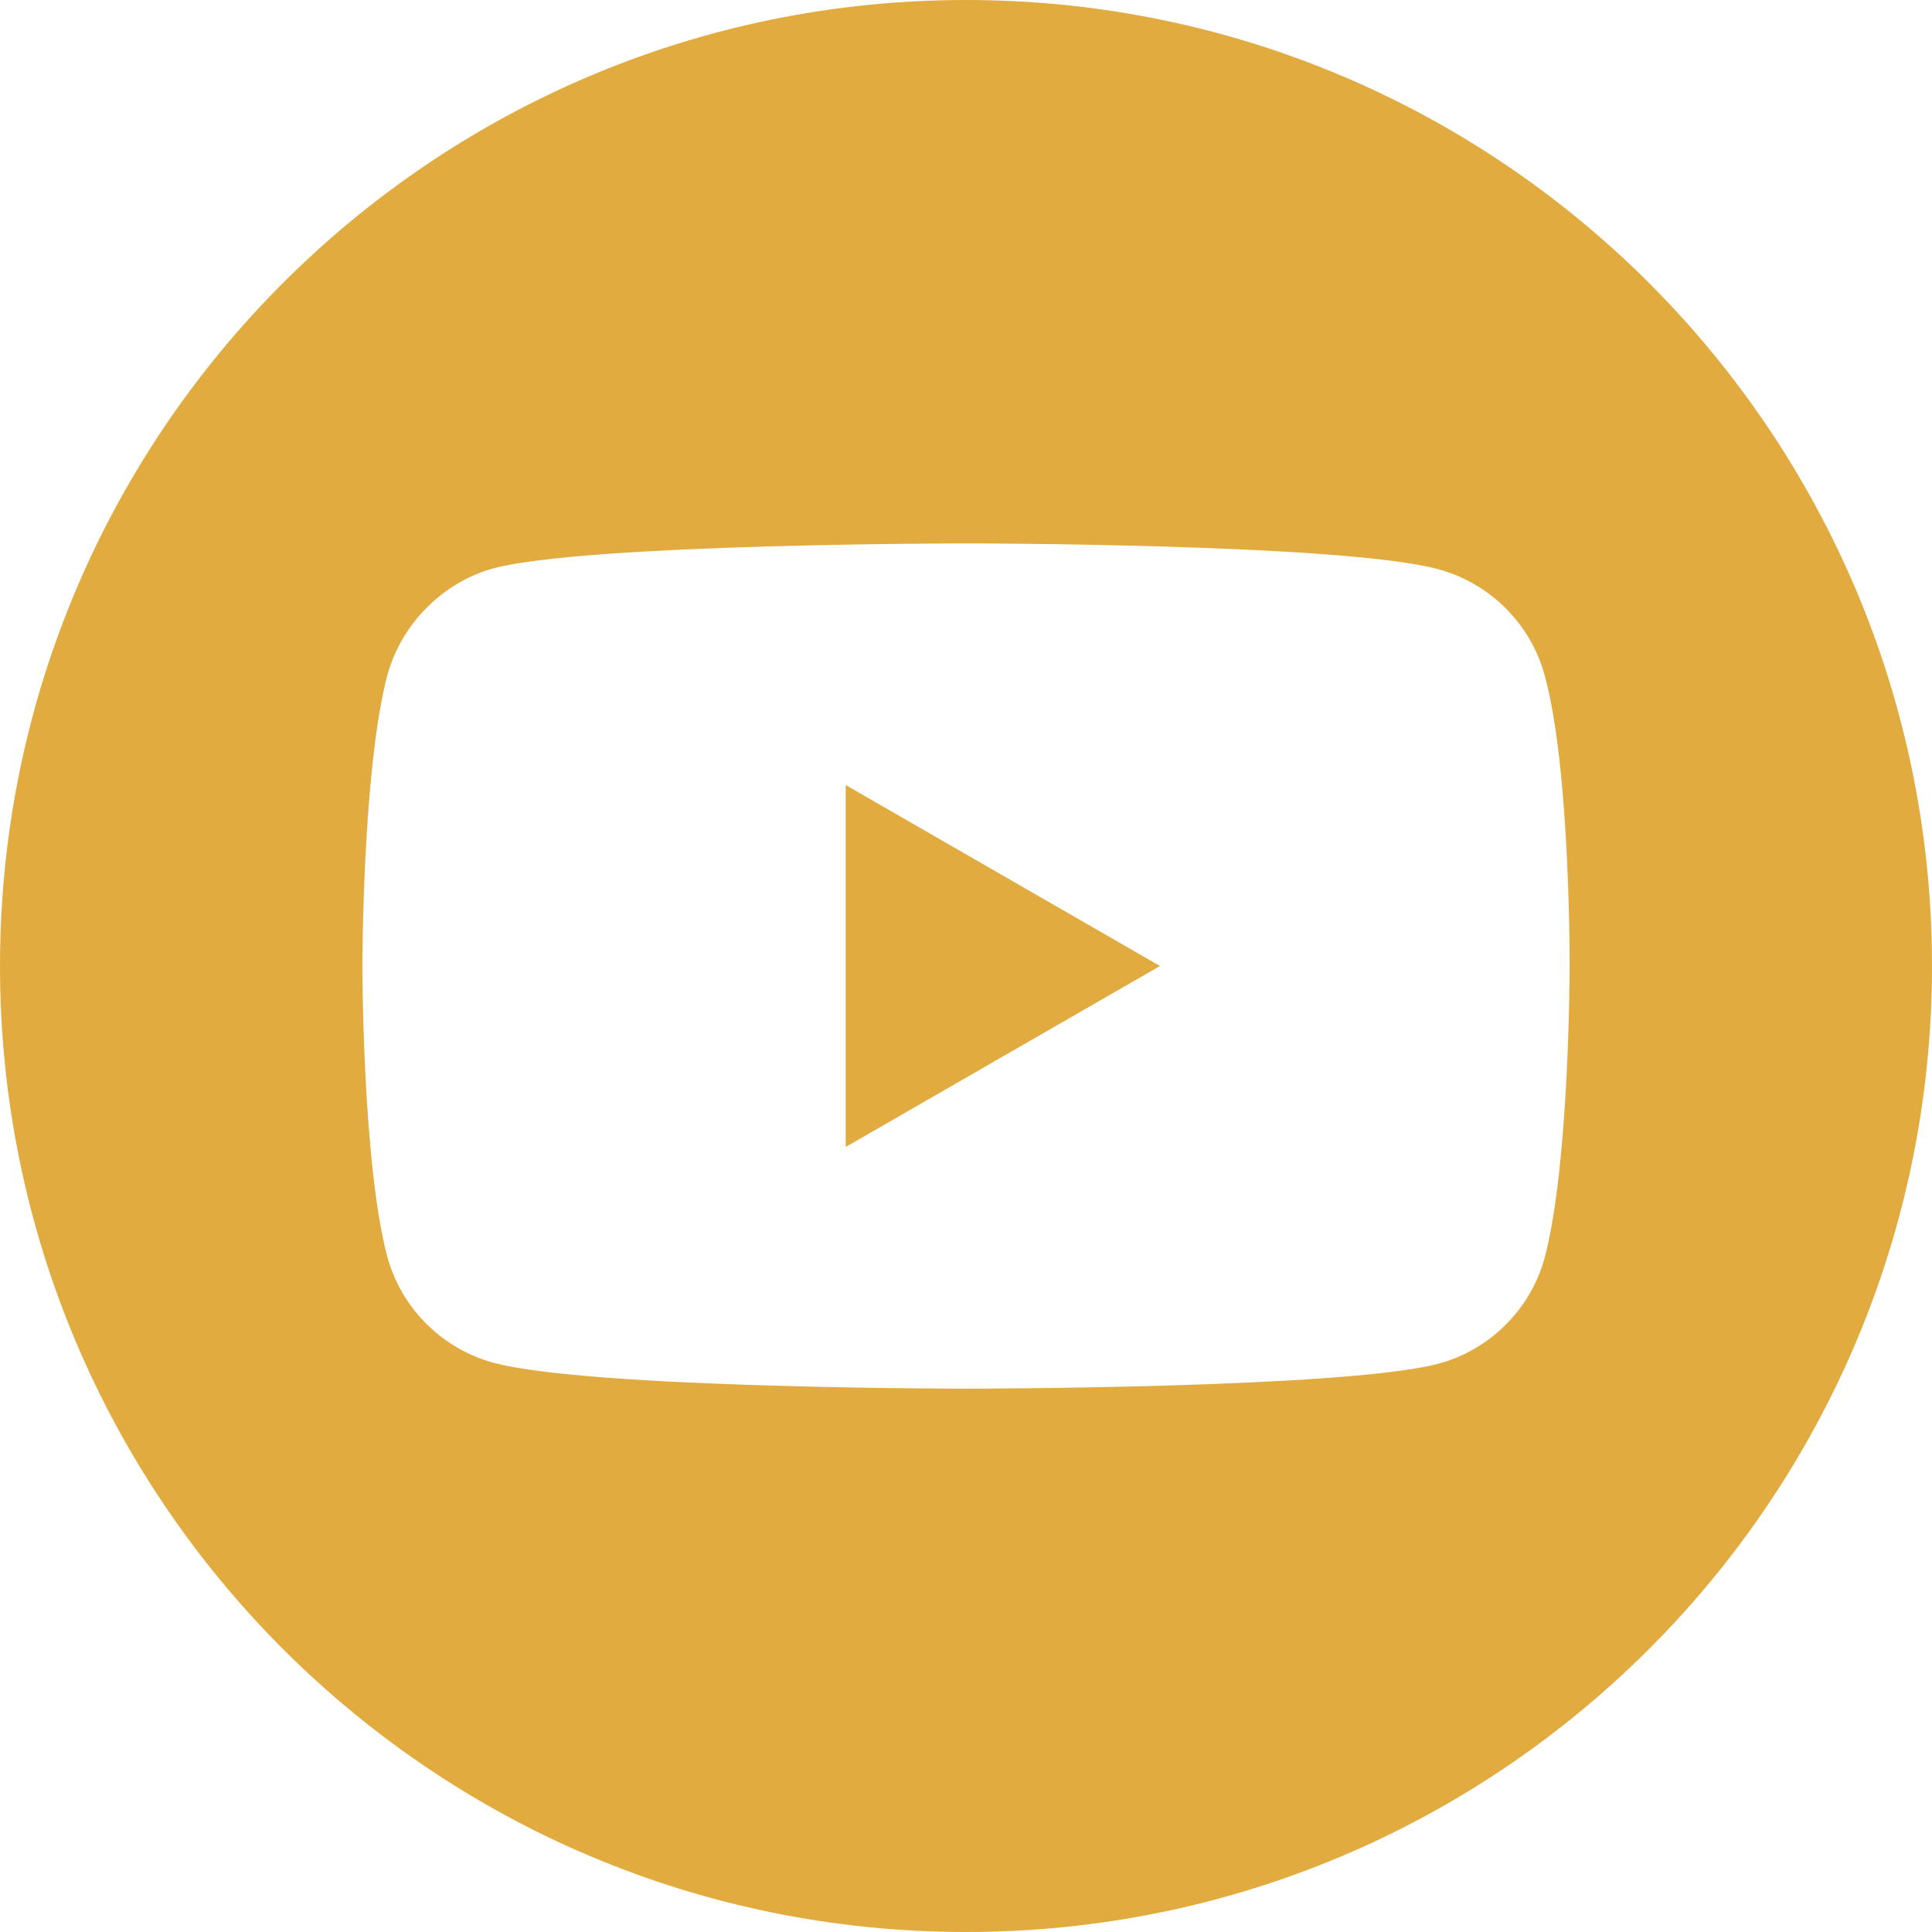 <svg xmlns="http://www.w3.org/2000/svg" width="30" height="30" fill="none" viewBox="0 0 30 30">
    <path fill="#E2AB3F" d="M13.132 17.81l4.88-2.81-4.88-2.81v5.62z"/>
    <path fill="#E2AB3F" d="M15 0C6.717 0 0 6.717 0 15c0 8.283 6.717 15 15 15 8.283 0 15-6.717 15-15 0-8.283-6.717-15-15-15zm9.373 15.015s0 3.042-.386 4.51c-.216.802-.85 1.435-1.652 1.651-1.467.387-7.335.387-7.335.387s-5.852 0-7.335-.402c-.802-.216-1.436-.85-1.652-1.652C5.627 18.057 5.627 15 5.627 15s0-3.042.386-4.509c.216-.803.865-1.451 1.652-1.667C9.132 8.438 15 8.438 15 8.438s5.868 0 7.334.401c.803.216 1.436.85 1.653 1.652.401 1.467.386 4.524.386 4.524z"/>
</svg>
